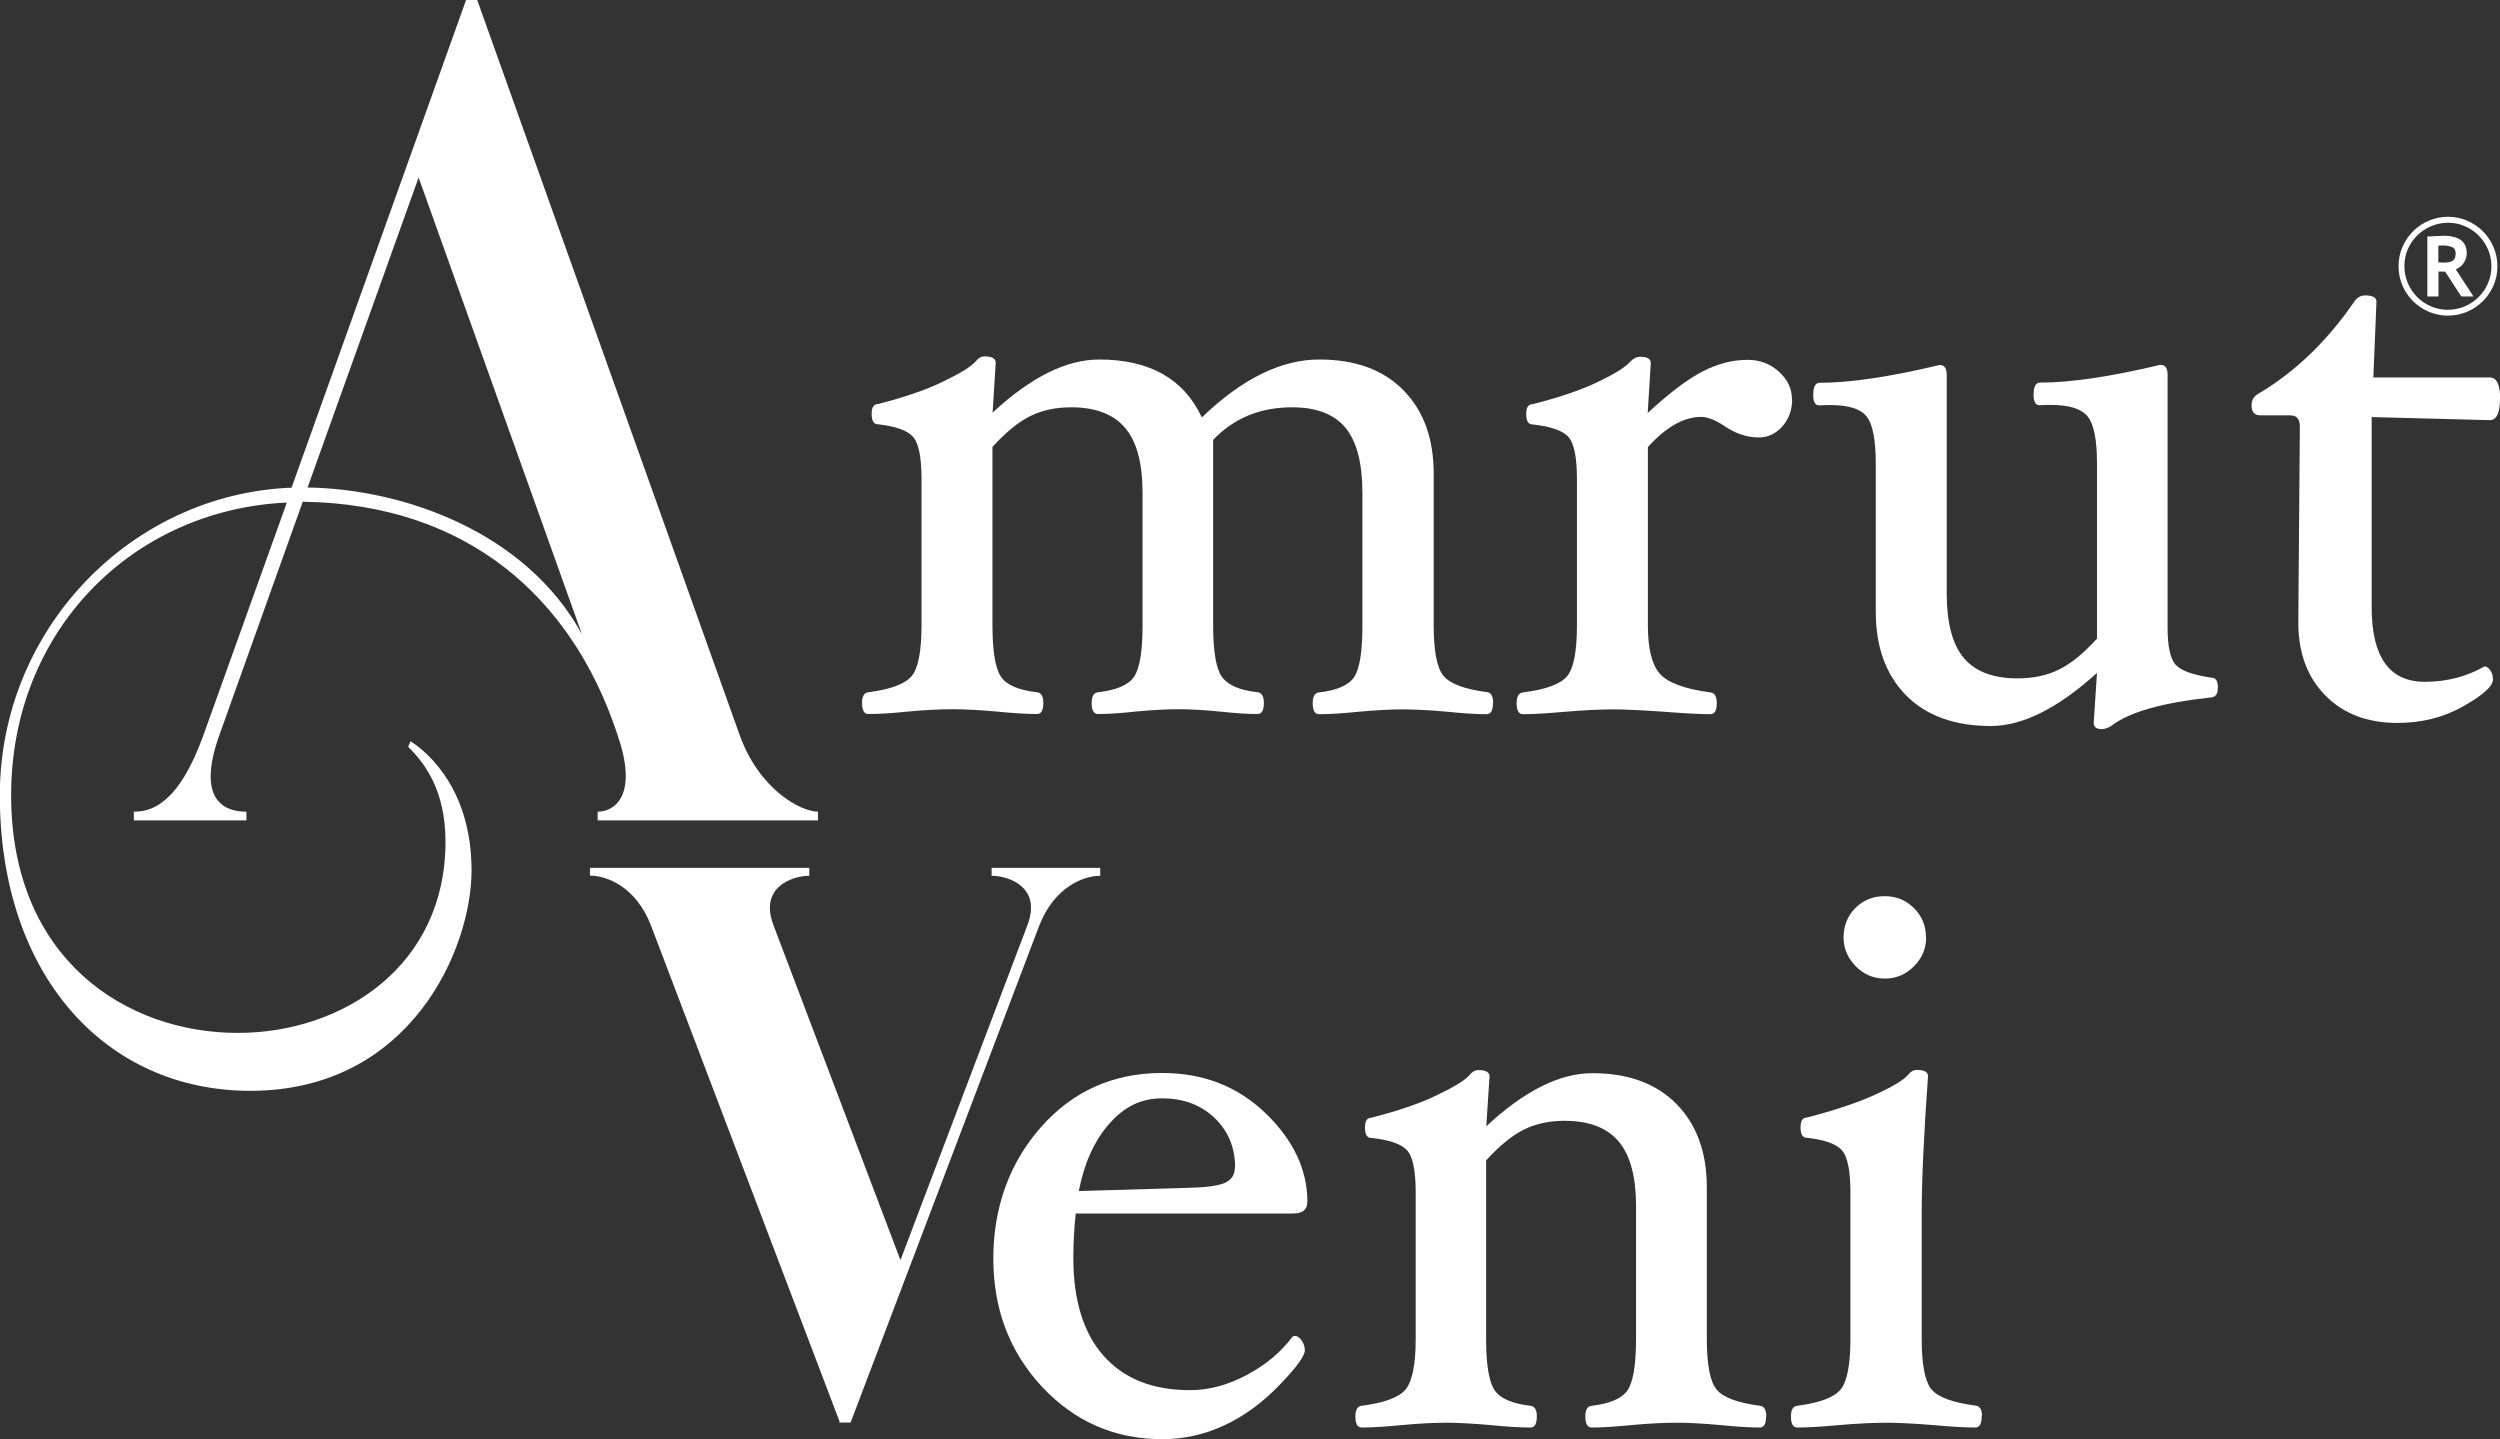 <?xml version="1.0" encoding="UTF-8"?>
<svg id="Layer_2" data-name="Layer 2" xmlns="http://www.w3.org/2000/svg" viewBox="0 0 145.9 84">
  <rect x="0" y="0" width="145.9" height="84" fill="#333333" stroke="none"/>
  <defs>
    <style>
      .cls-1 {
        fill: #ffffff;
      }
    </style>
  </defs>
  <g id="Layer_1-2" data-name="Layer 1">
    <g>
      <g>
        <path class="cls-1" d="m34.42,50.65h12.81v.46c-.97,0-2.96.65-2.08,2.91l7.4,19.52,7.4-19.52c.88-2.27-1.11-2.91-2.08-2.91v-.46h6.34v.46c-.97,0-2.68.65-3.56,2.91l-11.01,29h-.69l.05-.05-11.01-28.96c-.88-2.27-2.59-2.91-3.56-2.91v-.46Z"/>
        <path class="cls-1" d="m76.29,70.17c0,.43-.28.65-.83.65h-12.68c-.09.83-.14,1.7-.14,2.59,0,2.48.59,4.39,1.77,5.72,1.18,1.33,2.86,2,5.03,2,1.09,0,2.2-.29,3.31-.88,1.11-.59,2-1.33,2.68-2.24l.12-.05c.14,0,.27.08.4.25s.2.37.2.6c0,.32-.49,1-1.48,2.02-.99,1.03-2.06,1.81-3.21,2.35-1.16.54-2.37.81-3.63.81-2.77,0-5.11-1.02-7.01-3.05-1.9-2.04-2.85-4.53-2.85-7.49s.93-5.58,2.79-7.68c1.86-2.1,4.21-3.15,7.07-3.15,2.39,0,4.4.78,6.03,2.35,1.63,1.57,2.44,3.3,2.44,5.19Zm-4.21-2.04c0-1.16-.4-2.12-1.19-2.88-.79-.76-1.82-1.15-3.07-1.15s-2.22.5-3.09,1.49c-.87.99-1.46,2.3-1.77,3.92l6.43-.19c.97-.02,1.66-.11,2.07-.28.41-.17.61-.48.61-.93Z"/>
        <path class="cls-1" d="m103.07,82.66c0,.43-.12.65-.37.65-.62,0-1.37-.05-2.27-.14-.98-.09-1.85-.14-2.61-.14s-1.65.05-2.65.14c-.91.09-1.67.14-2.28.14-.25,0-.37-.22-.37-.65,0-.39.12-.59.37-.62,1.06-.12,1.76-.42,2.09-.9.33-.48.5-1.48.5-3.01v-7.73c0-1.73-.34-2.99-1.02-3.79-.68-.8-1.73-1.2-3.15-1.2-.89,0-1.68.17-2.37.51-.69.34-1.42.94-2.21,1.8v10.41c0,1.53.17,2.53.5,3.01.33.48,1.03.78,2.09.9.25.03.37.24.37.62,0,.43-.12.65-.37.65-.63,0-1.4-.05-2.31-.14-1-.09-1.88-.14-2.64-.14s-1.6.05-2.59.14c-.91.09-1.68.14-2.31.14-.25,0-.37-.22-.37-.65,0-.39.12-.59.37-.62,1.33-.17,2.18-.49,2.57-.96.38-.47.58-1.45.58-2.94v-8.55c0-1.23-.16-2.04-.47-2.42-.32-.39-1.02-.64-2.12-.76-.25,0-.37-.2-.37-.61,0-.38.12-.57.37-.57,1.53-.39,2.8-.82,3.82-1.31,1.02-.49,1.66-.88,1.92-1.19.15-.19.32-.28.51-.28.43,0,.65.12.65.37l-.19,2.91c2.22-2.07,4.28-3.1,6.19-3.1,2.09,0,3.73.6,4.91,1.8,1.18,1.2,1.77,2.82,1.77,4.86v8.84c0,1.51.19,2.5.57,2.96.38.46,1.22.78,2.53.95.25.03.37.24.37.62Z"/>
        <path class="cls-1" d="m115.65,82.66c0,.43-.12.65-.37.65-.63,0-1.44-.05-2.43-.14-1.11-.09-2.04-.14-2.79-.14s-1.69.05-2.76.14c-.97.09-1.77.14-2.41.14-.25,0-.37-.22-.37-.65,0-.39.12-.59.37-.62,1.31-.17,2.15-.49,2.53-.95.38-.46.57-1.45.57-2.96v-8.55c0-1.23-.16-2.04-.47-2.42-.32-.39-1.01-.64-2.07-.76-.25,0-.37-.2-.37-.61,0-.38.12-.57.37-.57,1.61-.42,2.94-.86,3.97-1.33,1.03-.47,1.68-.86,1.94-1.17.15-.19.32-.28.51-.28.43,0,.65.12.65.37-.25,3.45-.37,6.14-.37,8.05v7.26c0,1.51.19,2.5.57,2.96.38.46,1.24.78,2.58.95.25.03.37.24.37.62Zm-3.24-27.96c0,.65-.23,1.21-.71,1.69-.47.48-1.04.72-1.7.72s-1.23-.24-1.7-.72c-.47-.48-.71-1.04-.71-1.69s.23-1.25.69-1.71c.46-.46,1.03-.69,1.71-.69s1.23.23,1.7.69c.47.46.71,1.03.71,1.71Z"/>
      </g>
      <g>
        <path class="cls-1" d="m17.02,28.45L27.2,0h.65l15.31,42.88c1.16,3.24,3.61,4.49,4.58,4.49v.51h-12.86v-.51c.97,0,2.36-.93,1.2-4.35l-.09-.28c-2.64-7.86-8.7-13.32-18.32-13.46l-4.86,13.6c-1.48,4.12.6,4.49,1.57,4.49v.51h-6.57v-.51c.97,0,2.59-.37,4.07-4.49l4.86-13.55C7.72,29.74.65,36.82.65,46.4s6.71,13.88,13.23,13.88c6.15,0,12.12-3.93,12.12-11.15,0-3.05-1.25-4.63-2.18-5.55l.14-.32c1.16.74,3.56,2.96,3.56,7.54s-3.56,12.86-12.91,12.86c-8.46,0-14.62-6.75-14.62-17.25,0-9.67,7.63-17.58,17.02-17.95Zm.93,0c5.69.09,12.77,2.64,16.01,8.56l-9.53-26.65-6.48,18.09Z"/>
        <path class="cls-1" d="m87.13,41.03c0,.43-.12.65-.37.65-.62,0-1.37-.05-2.27-.14-.98-.09-1.86-.14-2.63-.14s-1.62.05-2.6.14c-.89.09-1.65.14-2.28.14-.25,0-.37-.22-.37-.65,0-.39.12-.59.37-.62,1.05-.12,1.73-.42,2.05-.9.32-.48.48-1.48.48-3.01v-7.73c0-1.74-.33-3.01-.99-3.81-.66-.79-1.7-1.19-3.11-1.19-1.86,0-3.4.63-4.61,1.9v10.82c0,1.53.17,2.53.51,3.01.34.48,1.03.78,2.08.9.25.03.37.24.37.62,0,.43-.12.65-.37.65-.62,0-1.34-.05-2.16-.14-.9-.09-1.72-.14-2.46-.14s-1.61.05-2.53.14c-.82.09-1.54.14-2.16.14-.25,0-.37-.22-.37-.65,0-.39.12-.59.37-.62,1.07-.12,1.77-.42,2.1-.9.33-.48.5-1.48.5-3.01v-7.73c0-1.73-.34-2.99-1.02-3.79-.68-.8-1.73-1.2-3.15-1.2-.9,0-1.69.17-2.38.51-.69.34-1.42.94-2.21,1.8v10.41c0,1.53.17,2.53.5,3.01.33.48,1.03.78,2.1.9.25.03.37.24.37.62,0,.43-.12.65-.37.65-.63,0-1.4-.05-2.31-.14-1-.09-1.88-.14-2.63-.14s-1.65.05-2.63.14c-.88.09-1.63.14-2.27.14-.25,0-.37-.22-.37-.65,0-.39.12-.59.37-.62,1.31-.17,2.15-.49,2.53-.95.38-.46.57-1.45.57-2.96v-8.55c0-1.23-.16-2.04-.47-2.42s-1.01-.64-2.07-.76c-.25,0-.37-.2-.37-.61,0-.38.12-.57.37-.57,1.52-.39,2.79-.82,3.8-1.31,1.01-.49,1.65-.88,1.91-1.19.15-.19.32-.28.51-.28.43,0,.65.12.65.37l-.18,2.91c2.23-2.07,4.3-3.1,6.22-3.1,2.94,0,4.94,1.13,5.99,3.38,2.34-2.25,4.62-3.38,6.85-3.38,2.11,0,3.75.6,4.92,1.8,1.18,1.2,1.76,2.82,1.76,4.86v8.84c0,1.51.19,2.5.57,2.96.38.46,1.22.78,2.53.95.25.03.37.24.37.62Z"/>
        <path class="cls-1" d="m104.59,23.31c0,.62-.19,1.14-.57,1.57-.38.43-.84.65-1.38.65-.68,0-1.35-.22-2.01-.67-.52-.35-.98-.53-1.36-.53-1,0-2.04.59-3.1,1.76v10.41c0,1.34.23,2.28.69,2.81.46.53,1.45.9,2.96,1.1.25.03.37.24.37.62,0,.43-.12.65-.37.65-.63,0-1.53-.05-2.68-.14-1.28-.09-2.29-.14-3.04-.14s-1.7.05-2.79.14c-.99.09-1.8.14-2.43.14-.25,0-.37-.22-.37-.65,0-.39.12-.59.37-.62,1.34-.17,2.2-.49,2.58-.95.38-.46.57-1.45.57-2.96v-8.55c0-1.23-.16-2.04-.47-2.42s-1.02-.64-2.12-.76c-.25,0-.37-.2-.37-.61,0-.38.12-.57.37-.57,1.53-.39,2.78-.81,3.77-1.28.99-.47,1.64-.87,1.94-1.21.18-.19.37-.28.55-.28.43,0,.64.12.64.37l-.18,2.91c1.23-1.14,2.29-1.94,3.18-2.41.89-.46,1.77-.69,2.65-.69.71,0,1.32.23,1.83.69.51.46.76,1,.76,1.62Z"/>
        <path class="cls-1" d="m129.43,40.16c0,.33-.12.51-.37.54-2.81.3-4.73.84-5.76,1.6-.22.17-.43.25-.65.25-.31,0-.46-.12-.46-.37l.19-2.91c-2.28,2.07-4.35,3.1-6.2,3.1-2.11,0-3.76-.6-4.94-1.79-1.18-1.2-1.77-2.82-1.77-4.88v-8.66c0-1.37-.18-2.29-.53-2.73-.35-.45-1.06-.67-2.1-.67-.2,0-.43,0-.67.02-.23,0-.35-.2-.35-.59,0-.49.12-.73.37-.73,1.78,0,4.12-.35,7.01-1.04.28,0,.41.19.41.58v12.72c0,1.74.33,3.01,1,3.8.66.79,1.71,1.19,3.13,1.19.91,0,1.72-.17,2.41-.51.7-.34,1.44-.94,2.23-1.81v-10.24c0-1.36-.18-2.27-.54-2.72s-1.08-.68-2.16-.68c-.18,0-.4,0-.65.02-.23,0-.35-.2-.35-.59,0-.49.12-.73.37-.73,1.79,0,4.13-.35,7.03-1.04.28,0,.42.19.42.58v14.76c0,1.06.15,1.78.45,2.14.3.36,1.01.62,2.12.78.25,0,.37.2.37.61Z"/>
        <path class="cls-1" d="m145.9,23.27c0,.83-.2,1.25-.6,1.25l-6.89-.18v11.1c0,2.9,1.03,4.35,3.1,4.35,1.28,0,2.44-.3,3.49-.9.12,0,.23.08.34.24s.15.34.15.52c0,.39-.57.91-1.72,1.56-1.15.66-2.44.98-3.87.98-1.75,0-3.15-.54-4.2-1.61-1.05-1.07-1.57-2.49-1.57-4.24v-.21l.09-11.24c0-.43-.18-.65-.55-.65h-1.76c-.34,0-.51-.2-.51-.59,0-.3.14-.53.41-.68,2.14-1.27,4-3.06,5.58-5.36.17-.25.38-.37.65-.37.43,0,.65.12.65.37l-.18,4.42h6.8c.4,0,.6.42.6,1.25Z"/>
      </g>
      <g>
        <path class="cls-1" d="m142.86,12.65c1.59,0,2.9,1.3,2.89,2.91-.01,1.58-1.31,2.87-2.91,2.86-1.58-.01-2.88-1.31-2.86-2.91.01-1.57,1.3-2.86,2.89-2.86Zm2.54,2.89c0-1.39-1.14-2.54-2.52-2.54-1.41,0-2.56,1.13-2.56,2.52,0,1.41,1.13,2.56,2.53,2.56,1.41,0,2.55-1.14,2.55-2.54Z"/>
        <path class="cls-1" d="m141.65,13.8c.15,0,.3-.01.45-.02.29-.01.58-.04.87,0,.15.02.31.06.45.12.32.13.48.38.53.71.06.43-.14.85-.51,1.05-.04.02-.08.04-.12.06.34.52.69,1.05,1.03,1.58-.03,0-.04,0-.06,0-.2,0-.4,0-.59,0-.05,0-.08-.02-.1-.06-.29-.45-.58-.9-.87-1.34-.02-.04-.05-.06-.09-.05-.11,0-.22,0-.33,0v1.45h-.65v-3.51Zm.65,1.51c.21.02.41.03.61-.01.25-.05.35-.15.39-.37,0-.04,0-.08.01-.12.01-.21-.08-.36-.29-.42-.19-.06-.38-.07-.58-.06-.05,0-.1,0-.14.01v.97Z"/>
      </g>
    </g>
  </g>
</svg>